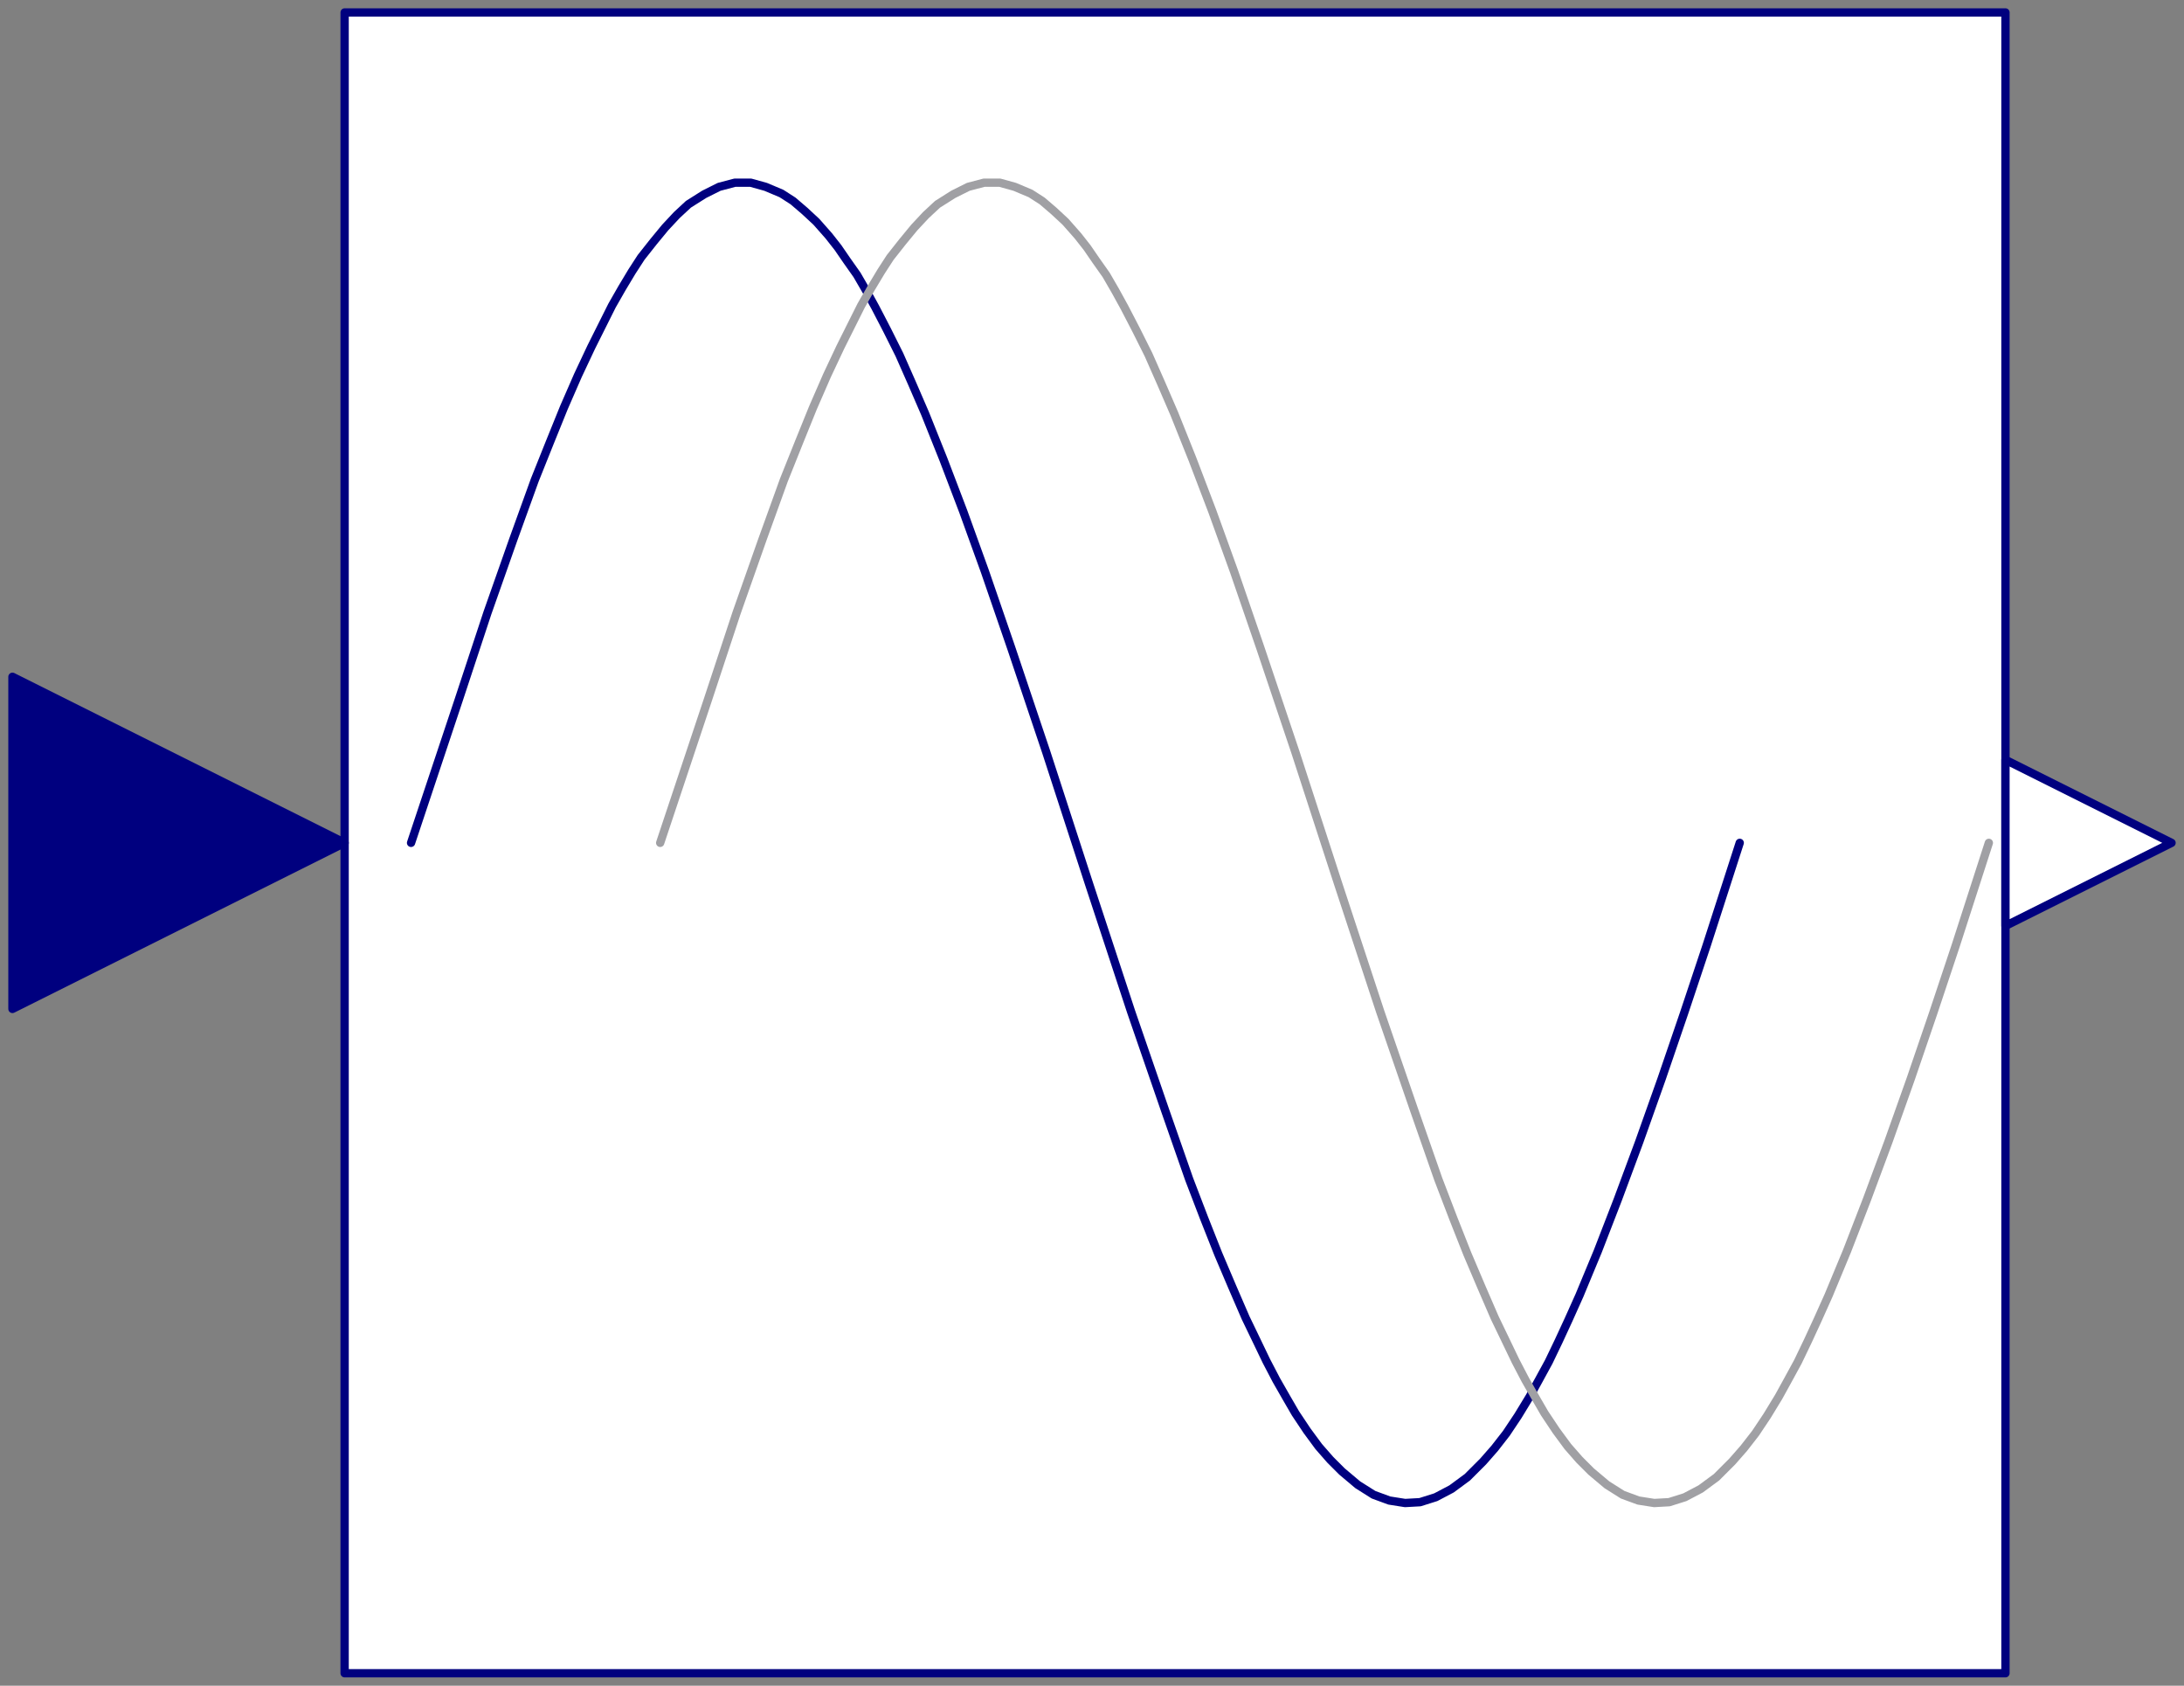 <svg width="263" height="203" xmlns="http://www.w3.org/2000/svg" xmlns:xlink="http://www.w3.org/1999/xlink">
	<rect width="100%" height="100%" fill="#808080" stroke="none"/>
	<g id="Modelica.Blocks.Nonlinear.FixedDelay" class="component">
		<polygon points="41.5,201.5 241.5,201.5 241.5,1.5 41.5,1.5" fill="#FFFFFF" stroke="#00007F" stroke-width="1.0" stroke-linecap="round" stroke-linejoin="round" />
		<polyline points="49.5,101.5 55.2,84.4 58.7,73.8 61.8,65.0 64.4,57.8 64.4,57.8 66.2,53.3 67.9,49.1 69.6,45.2 71.2,41.8 71.2,41.8 72.5,39.2 73.7,36.8 74.9,34.7 76.1,32.7 77.2,31.0 77.2,31.0 78.7,29.1 80.1,27.4 81.5,25.9 82.9,24.6 82.9,24.6 84.8,23.4 86.6,22.5 88.5,22.0 88.5,22.0 90.4,22.0 92.2,22.5 94.1,23.3 94.1,23.3 95.5,24.2 96.9,25.4 98.3,26.7 99.8,28.4 99.8,28.4 100.9,29.8 102.0,31.4 103.2,33.1 104.3,35.0 105.4,37.0 105.4,37.0 106.8,39.7 108.3,42.7 109.8,46.1 111.4,49.8 111.4,49.8 113.6,55.3 116.0,61.6 118.6,68.8 118.6,68.8 121.8,78.1 126.0,90.6 131.1,106.3 131.1,106.3 136.2,121.8 140.3,133.7 143.2,142.0 143.2,142.0 145.0,146.7 146.7,151.0 148.4,155.0 150.0,158.7 150.0,158.7 151.3,161.4 152.5,163.9 153.7,166.2 154.9,168.3 156.0,170.2 156.0,170.2 157.4,172.3 158.8,174.2 160.2,175.8 161.6,177.2 161.6,177.2 163.5,178.8 165.4,180.0 167.3,180.7 167.3,180.7 169.2,181.0 171.0,180.9 172.9,180.3 172.9,180.3 174.8,179.3 176.7,177.9 178.6,176.0 178.6,176.0 180.0,174.4 181.4,172.6 182.8,170.5 184.2,168.2 184.2,168.2 185.3,166.2 186.5,164.0 187.7,161.5 188.9,158.9 190.2,156.0 190.2,156.0 192.4,150.7 194.8,144.5 197.4,137.5 197.4,137.5 200.1,129.9 202.8,122.0 205.5,113.9 209.5,101.5" fill-opacity="0" stroke="#00007F" stroke-width="1.0" stroke-linecap="round" stroke-linejoin="round" />
		<polyline points="79.5,101.5 85.2,84.4 88.7,73.8 91.8,65.0 94.4,57.8 94.4,57.8 96.2,53.3 97.9,49.1 99.6,45.2 101.2,41.8 101.2,41.8 102.5,39.2 103.7,36.8 104.9,34.7 106.1,32.7 107.2,31.0 107.2,31.0 108.7,29.1 110.1,27.4 111.5,25.9 112.9,24.6 112.9,24.6 114.8,23.4 116.6,22.5 118.5,22.0 118.5,22.0 120.4,22.0 122.2,22.5 124.1,23.3 124.1,23.3 125.5,24.2 126.9,25.4 128.3,26.7 129.8,28.4 129.8,28.4 130.9,29.8 132.0,31.4 133.2,33.1 134.3,35.0 135.4,37.0 135.4,37.0 136.8,39.7 138.3,42.7 139.8,46.1 141.4,49.8 141.4,49.8 143.6,55.3 146.0,61.6 148.6,68.8 148.6,68.8 151.8,78.1 156.0,90.6 161.1,106.3 161.1,106.3 166.2,121.8 170.3,133.7 173.2,142.0 173.2,142.0 175.0,146.7 176.7,151.0 178.4,155.0 180.0,158.7 180.0,158.7 181.3,161.4 182.5,163.9 183.7,166.2 184.9,168.3 186.0,170.2 186.0,170.2 187.4,172.3 188.8,174.2 190.2,175.8 191.6,177.2 191.6,177.2 193.5,178.8 195.4,180.0 197.3,180.7 197.3,180.7 199.2,181.0 201.0,180.9 202.9,180.3 202.9,180.3 204.8,179.3 206.7,177.9 208.6,176.0 208.6,176.0 210.0,174.4 211.4,172.6 212.8,170.5 214.2,168.2 214.2,168.2 215.3,166.2 216.5,164.0 217.7,161.5 218.9,158.9 220.2,156.0 220.2,156.0 222.4,150.7 224.8,144.5 227.4,137.5 227.4,137.5 230.1,129.9 232.8,122.0 235.5,113.9 239.5,101.5" fill-opacity="0" stroke="#A0A0A4" stroke-width="1.0" stroke-linecap="round" stroke-linejoin="round" />
		<g id="u" class="port">
			<polygon points="1.5,81.5 41.5,101.5 1.5,121.5" fill="#00007F" stroke="#00007F" stroke-width="1.0" stroke-linecap="round" stroke-linejoin="round" />
		</g>
		<g id="y" class="port">
			<polygon points="241.5,91.5 261.5,101.5 241.5,111.5" fill="#FFFFFF" stroke="#00007F" stroke-width="1.0" stroke-linecap="round" stroke-linejoin="round" />
		</g>
	</g>
</svg>
